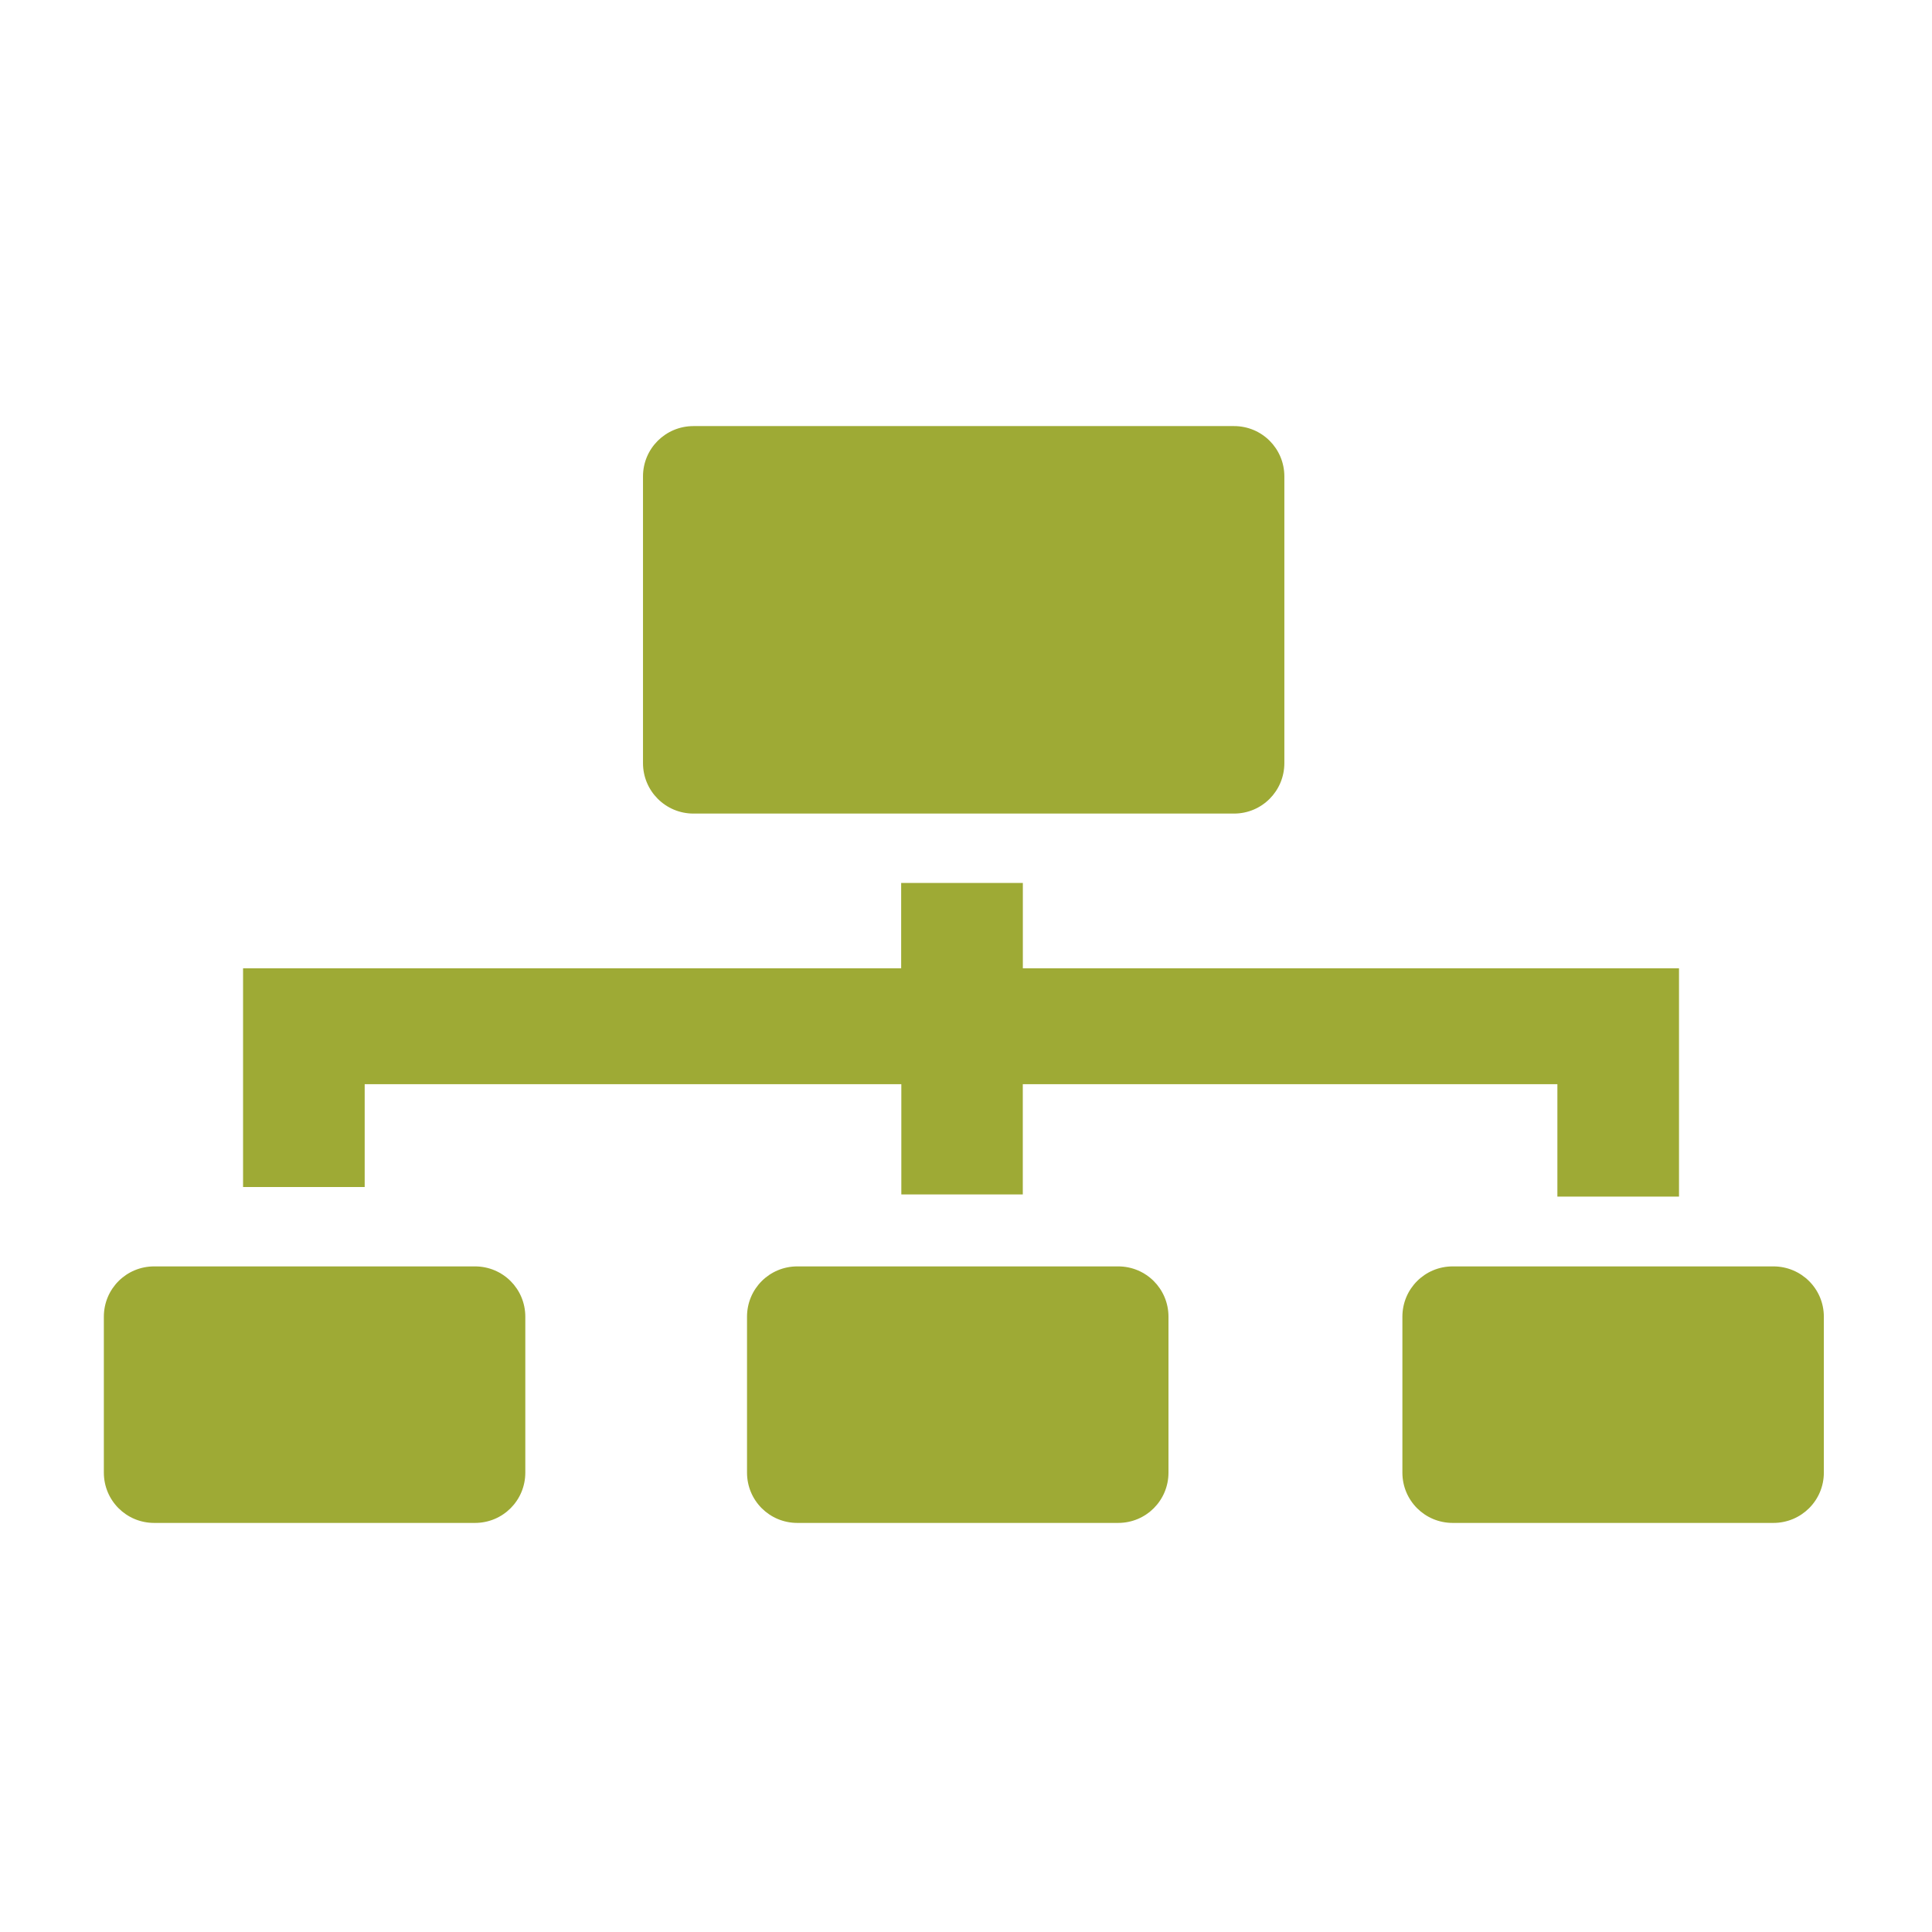 <?xml version="1.0" encoding="UTF-8" standalone="no"?>
<svg xmlns="http://www.w3.org/2000/svg" height="512" viewBox="0 0 512 512" width="512" version="1.1">
 <path style="fill:#9EAA35;fill-rule:evenodd" d="m 183.772,112.918 c -7.392,0 -13.371,5.942 -13.371,13.335 l 0,75.98 c 0,7.392 5.978,13.371 13.371,13.371 l 143.26,0 c 7.392,0 13.335,-5.978 13.335,-13.371 l 0,-75.98 c 0,-7.392 -5.942,-13.335 -13.335,-13.335 l -143.26,0 m 55.046,121.066 0,22.636 -174.405,0 0,57.951 32.232,0 0,-27.25 142.215,0 0,29.212 32.19,0 0,-29.212 141.671,0 0,29.794 32.232,0 0,-60.495 -173.889,0 0,-22.636 -32.227,0 M 40.857,335.608 c -7.392,0 -13.335,5.942 -13.335,13.335 l 0,41.311 c 0,7.392 5.942,13.335 13.335,13.335 l 85.021,0 c 7.392,0 13.335,-5.942 13.335,-13.335 l 0,-41.311 c 0,-7.392 -5.942,-13.335 -13.335,-13.335 l -85.021,0 m 170.446,0 c -7.392,0 -13.335,5.942 -13.335,13.335 l 0,41.311 c 0,7.392 5.942,13.335 13.335,13.335 l 85.021,0 c 7.392,0 13.335,-5.942 13.335,-13.335 l 0,-41.311 c 0,-7.392 -5.942,-13.335 -13.335,-13.335 l -85.021,0 m 173.68,0 c -7.392,0 -13.335,5.942 -13.335,13.335 l 0,41.311 c 0,7.392 5.942,13.335 13.335,13.335 l 84.984,0 c 7.392,0 13.371,-5.942 13.371,-13.335 l 0,-41.311 c 0,-7.392 -5.978,-13.335 -13.371,-13.335 l -84.984,0"/>
</svg>
